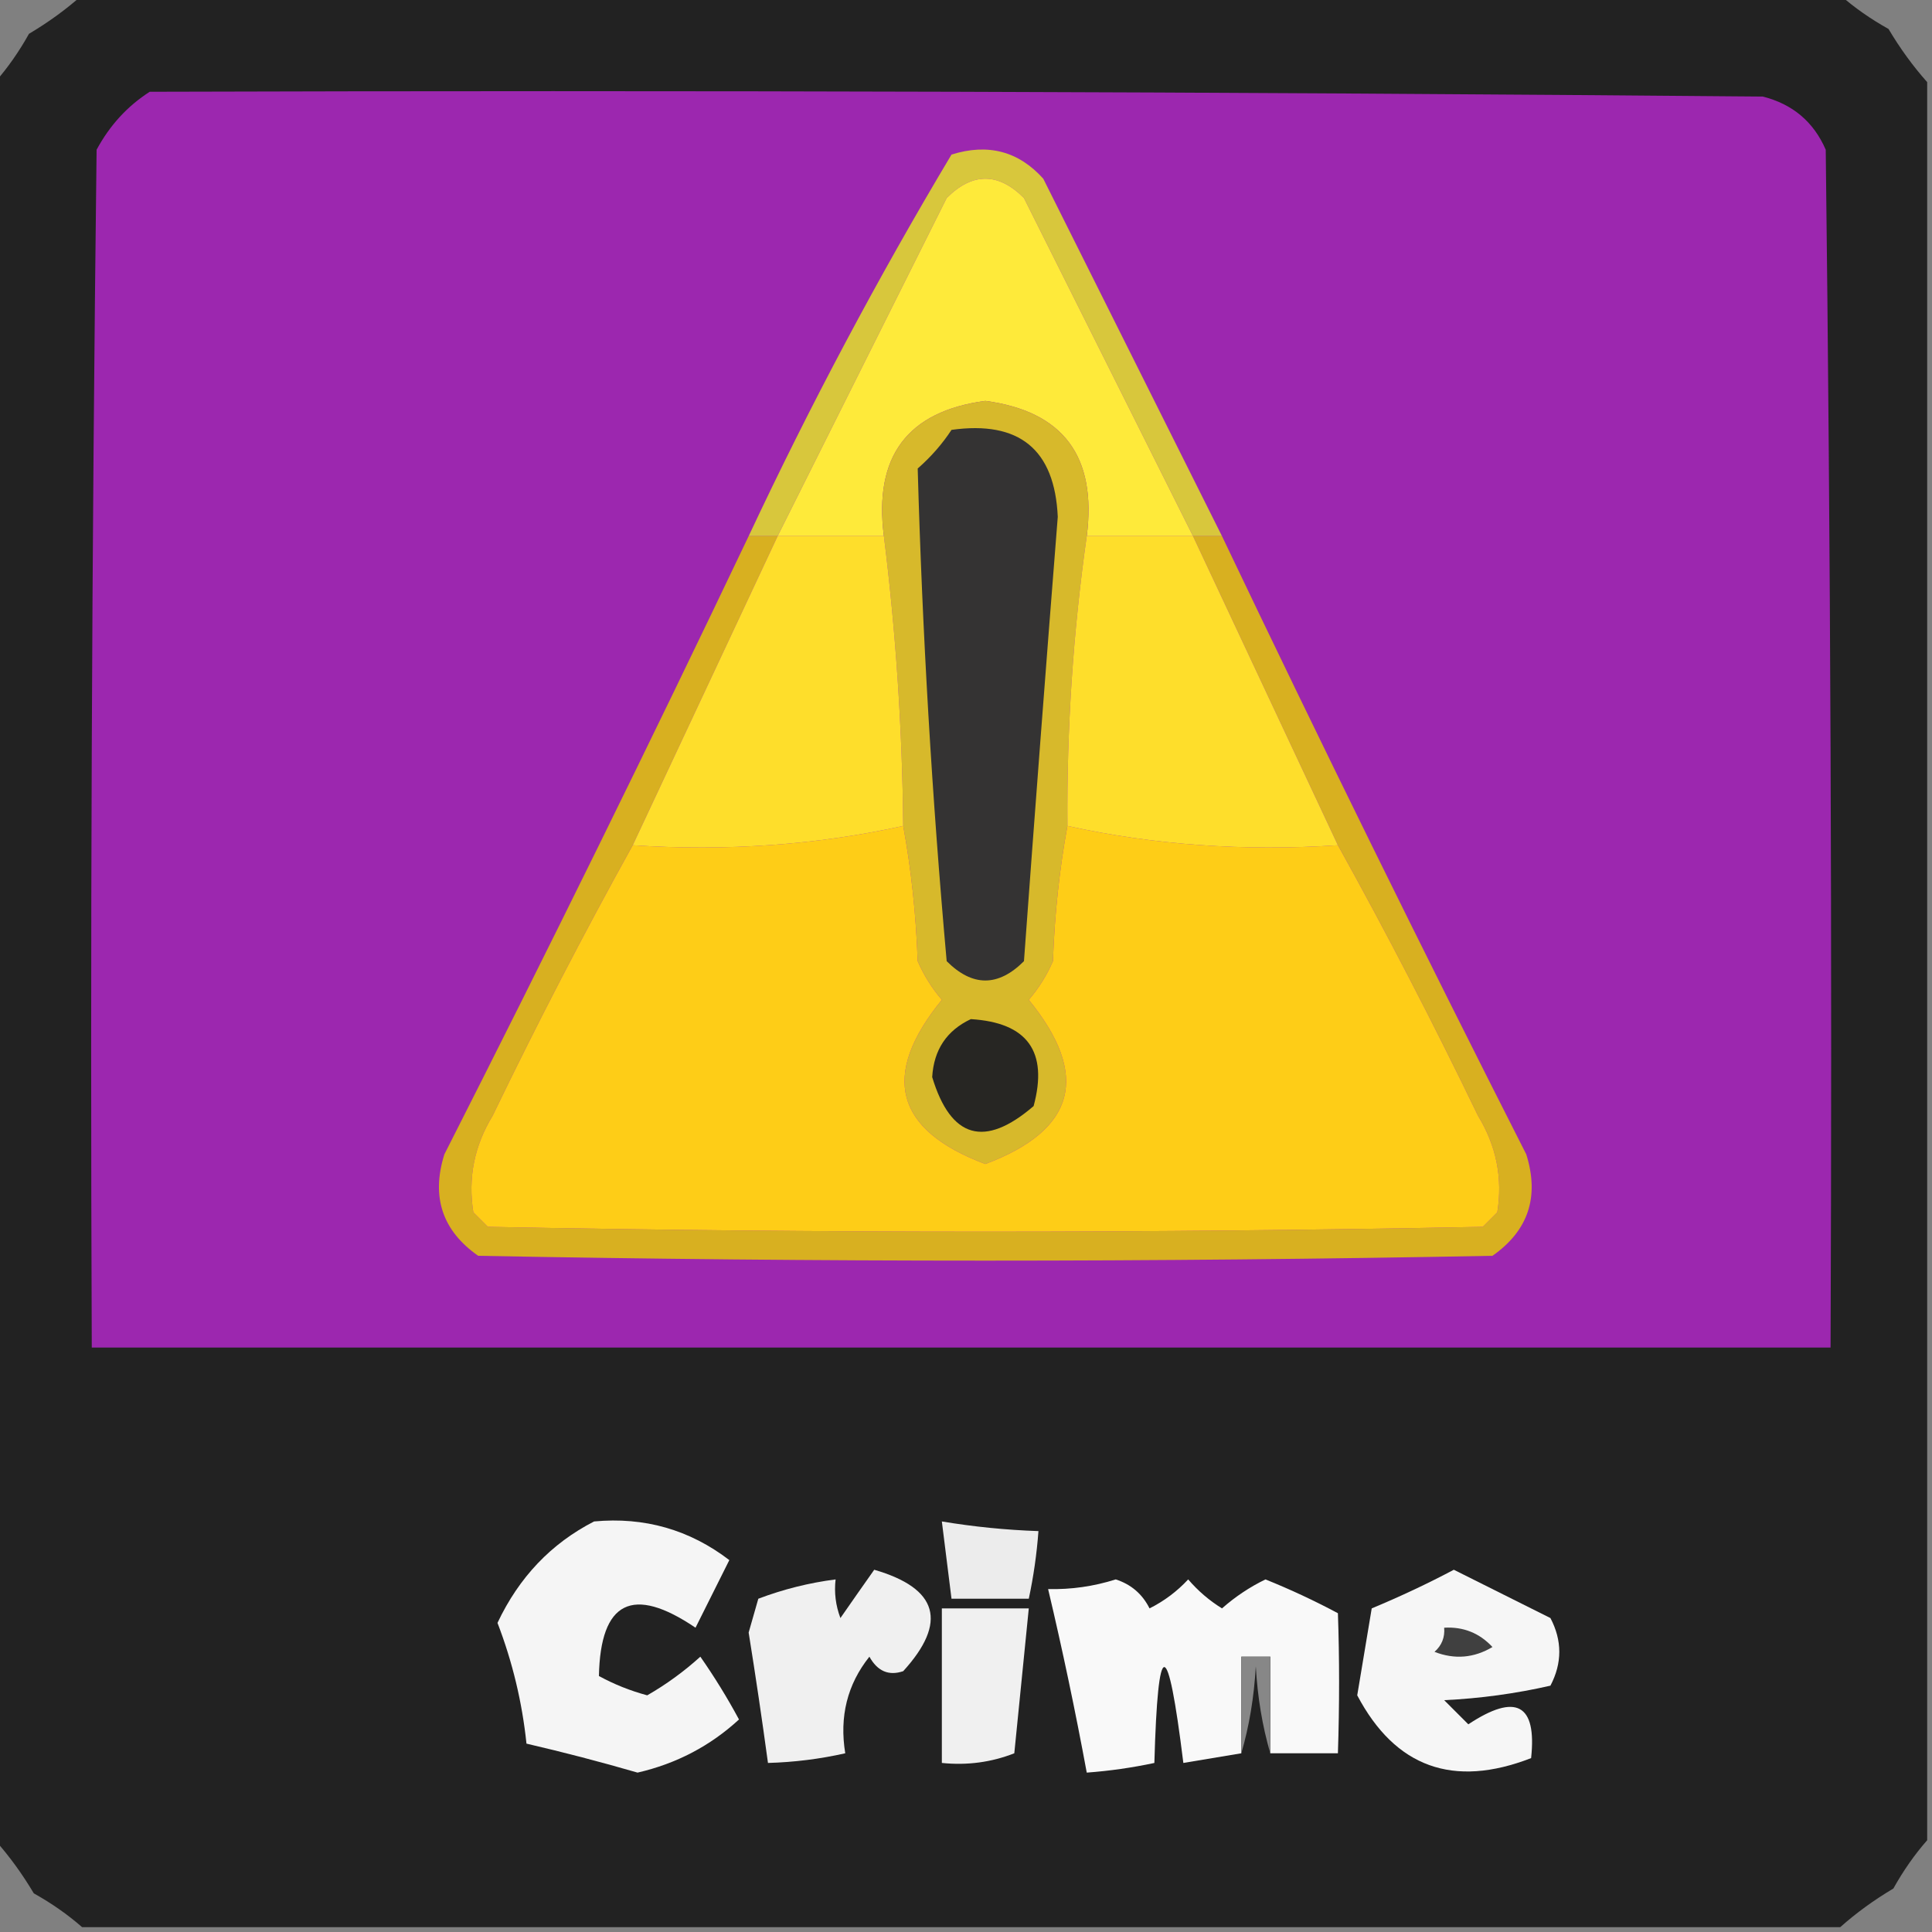 <?xml version="1.0" encoding="UTF-8"?>
<!DOCTYPE svg PUBLIC "-//W3C//DTD SVG 1.1//EN" "http://www.w3.org/Graphics/SVG/1.1/DTD/svg11.dtd">
<svg xmlns="http://www.w3.org/2000/svg" version="1.1" width="200px" height="200px" style="shape-rendering:geometricPrecision; text-rendering:geometricPrecision; image-rendering:optimizeQuality; fill-rule:evenodd; clip-rule:evenodd" xmlns:xlink="http://www.w3.org/1999/xlink">
<rect width="100%" height="100%" fill="#808080" stroke="none"/>
<g><path style="opacity:0.998" fill="#222222" d="M 8.5,-0.5 C 69.167,-0.5 129.833,-0.5 190.5,-0.5C 191.987,0.804 193.654,1.97 195.5,3C 196.697,5.015 198.03,6.849 199.5,8.5C 199.5,69.167 199.5,129.833 199.5,190.5C 198.196,191.987 197.03,193.654 196,195.5C 193.985,196.697 192.151,198.03 190.5,199.5C 129.833,199.5 69.167,199.5 8.5,199.5C 7.013,198.196 5.346,197.03 3.5,196C 2.303,193.985 0.97,192.151 -0.5,190.5C -0.5,129.833 -0.5,69.167 -0.5,8.5C 0.804,7.013 1.97,5.346 3,3.5C 5.015,2.303 6.849,0.97 8.5,-0.5 Z"/></g>
<g><path style="opacity:1" fill="#9c27af" d="M 15.5,9.5 C 71.168,9.333 126.834,9.5 182.5,10C 185.583,10.786 187.749,12.619 189,15.5C 189.5,56.832 189.667,98.165 189.5,139.5C 129.5,139.5 69.5,139.5 9.5,139.5C 9.333,98.165 9.5,56.832 10,15.5C 11.36,12.977 13.193,10.977 15.5,9.5 Z"/></g>
<g><path style="opacity:1" fill="#d8c73c" d="M 126.5,55.5 C 125.5,55.5 124.5,55.5 123.5,55.5C 117.68,43.86 111.847,32.193 106,20.5C 103.333,17.833 100.667,17.833 98,20.5C 92.153,32.193 86.32,43.86 80.5,55.5C 79.5,55.5 78.5,55.5 77.5,55.5C 83.851,41.964 90.851,28.797 98.5,16C 102.274,14.818 105.441,15.651 108,18.5C 114.18,30.86 120.347,43.193 126.5,55.5 Z"/></g>
<g><path style="opacity:1" fill="#feea3a" d="M 123.5,55.5 C 119.833,55.5 116.167,55.5 112.5,55.5C 113.556,47.24 110.056,42.574 102,41.5C 93.944,42.574 90.444,47.24 91.5,55.5C 87.833,55.5 84.167,55.5 80.5,55.5C 86.32,43.86 92.153,32.193 98,20.5C 100.667,17.833 103.333,17.833 106,20.5C 111.847,32.193 117.68,43.86 123.5,55.5 Z"/></g>
<g><path style="opacity:1" fill="#d7b92b" d="M 112.5,55.5 C 111.09,65.397 110.423,75.397 110.5,85.5C 109.674,89.982 109.174,94.649 109,99.5C 108.365,100.966 107.531,102.3 106.5,103.5C 112.867,111.317 111.367,116.984 102,120.5C 92.633,116.984 91.133,111.317 97.5,103.5C 96.469,102.3 95.635,100.966 95,99.5C 94.826,94.649 94.326,89.982 93.5,85.5C 93.405,75.408 92.738,65.408 91.5,55.5C 90.444,47.24 93.944,42.574 102,41.5C 110.056,42.574 113.556,47.24 112.5,55.5 Z"/></g>
<g><path style="opacity:1" fill="#343333" d="M 98.5,44.5 C 105.516,43.523 109.183,46.523 109.5,53.5C 108.286,68.829 107.119,84.163 106,99.5C 103.333,102.167 100.667,102.167 98,99.5C 96.477,82.51 95.477,65.51 95,48.5C 96.376,47.295 97.542,45.962 98.5,44.5 Z"/></g>
<g><path style="opacity:1" fill="#d8b020" d="M 77.5,55.5 C 78.5,55.5 79.5,55.5 80.5,55.5C 75.5,66.167 70.5,76.833 65.5,87.5C 60.441,96.615 55.608,105.948 51,115.5C 49.096,118.622 48.429,121.955 49,125.5C 49.5,126 50,126.5 50.5,127C 84.833,127.667 119.167,127.667 153.5,127C 154,126.5 154.5,126 155,125.5C 155.571,121.955 154.904,118.622 153,115.5C 148.392,105.948 143.559,96.615 138.5,87.5C 133.5,76.833 128.5,66.167 123.5,55.5C 124.5,55.5 125.5,55.5 126.5,55.5C 136.715,76.93 147.215,98.263 158,119.5C 159.378,123.898 158.212,127.398 154.5,130C 119.5,130.667 84.5,130.667 49.5,130C 45.788,127.398 44.621,123.898 46,119.5C 56.785,98.263 67.285,76.93 77.5,55.5 Z"/></g>
<g><path style="opacity:1" fill="#fecd17" d="M 93.5,85.5 C 94.326,89.982 94.826,94.649 95,99.5C 95.635,100.966 96.469,102.3 97.5,103.5C 91.133,111.317 92.633,116.984 102,120.5C 111.367,116.984 112.867,111.317 106.5,103.5C 107.531,102.3 108.365,100.966 109,99.5C 109.174,94.649 109.674,89.982 110.5,85.5C 119.44,87.472 128.773,88.139 138.5,87.5C 143.559,96.615 148.392,105.948 153,115.5C 154.904,118.622 155.571,121.955 155,125.5C 154.5,126 154,126.5 153.5,127C 119.167,127.667 84.833,127.667 50.5,127C 50,126.5 49.5,126 49,125.5C 48.429,121.955 49.096,118.622 51,115.5C 55.608,105.948 60.441,96.615 65.5,87.5C 75.227,88.139 84.56,87.472 93.5,85.5 Z"/></g>
<g><path style="opacity:1" fill="#272623" d="M 100.5,105.5 C 106.356,105.854 108.523,108.854 107,114.5C 101.927,118.864 98.427,117.864 96.5,111.5C 96.669,108.674 98.003,106.674 100.5,105.5 Z"/></g>
<g><path style="opacity:1" fill="#fede2b" d="M 112.5,55.5 C 116.167,55.5 119.833,55.5 123.5,55.5C 128.5,66.167 133.5,76.833 138.5,87.5C 128.773,88.139 119.44,87.472 110.5,85.5C 110.423,75.397 111.09,65.397 112.5,55.5 Z"/></g>
<g><path style="opacity:1" fill="#fede2b" d="M 80.5,55.5 C 84.167,55.5 87.833,55.5 91.5,55.5C 92.738,65.408 93.405,75.408 93.5,85.5C 84.56,87.472 75.227,88.139 65.5,87.5C 70.5,76.833 75.5,66.167 80.5,55.5 Z"/></g>
<g><path style="opacity:1" fill="#f5f5f5" d="M 61.5,157.5 C 66.711,157.016 71.378,158.349 75.5,161.5C 74.333,163.833 73.167,166.167 72,168.5C 65.49,164.088 62.157,165.755 62,173.5C 63.57,174.358 65.237,175.025 67,175.5C 68.963,174.375 70.796,173.041 72.5,171.5C 73.965,173.599 75.299,175.766 76.5,178C 73.52,180.741 70.02,182.574 66,183.5C 62.179,182.392 58.346,181.392 54.5,180.5C 54.053,176.213 53.053,172.047 51.5,168C 53.731,163.273 57.064,159.773 61.5,157.5 Z"/></g>
<g><path style="opacity:1" fill="#ececec" d="M 97.5,157.5 C 100.807,158.051 104.14,158.384 107.5,158.5C 107.326,160.861 106.993,163.194 106.5,165.5C 103.833,165.5 101.167,165.5 98.5,165.5C 98.167,162.833 97.833,160.167 97.5,157.5 Z"/></g>
<g><path style="opacity:1" fill="#f0f0f0" d="M 90.5,162.5 C 97.12,164.424 98.12,167.924 93.5,173C 92.004,173.507 90.837,173.007 90,171.5C 87.714,174.365 86.88,177.698 87.5,181.5C 84.873,182.092 82.206,182.425 79.5,182.5C 78.889,178.002 78.223,173.502 77.5,169C 77.833,167.833 78.167,166.667 78.5,165.5C 81.096,164.518 83.762,163.851 86.5,163.5C 86.343,164.873 86.51,166.207 87,167.5C 88.176,165.804 89.343,164.138 90.5,162.5 Z"/></g>
<g><path style="opacity:1" fill="#f9f9f9" d="M 131.5,181.5 C 131.5,178.167 131.5,174.833 131.5,171.5C 130.5,171.5 129.5,171.5 128.5,171.5C 128.5,174.833 128.5,178.167 128.5,181.5C 126.5,181.833 124.5,182.167 122.5,182.5C 120.869,169.268 119.869,169.268 119.5,182.5C 117.194,182.993 114.861,183.326 112.5,183.5C 111.323,177.127 109.99,170.794 108.5,164.5C 110.884,164.557 113.218,164.223 115.5,163.5C 117.088,164.01 118.255,165.01 119,166.5C 120.512,165.743 121.846,164.743 123,163.5C 124.019,164.687 125.186,165.687 126.5,166.5C 127.874,165.289 129.374,164.289 131,163.5C 133.56,164.53 136.06,165.697 138.5,167C 138.664,171.682 138.664,176.515 138.5,181.5C 136.167,181.5 133.833,181.5 131.5,181.5 Z"/></g>
<g><path style="opacity:1" fill="#f6f6f6" d="M 150.5,162.5 C 153.78,164.14 157.114,165.807 160.5,167.5C 161.724,169.828 161.724,172.161 160.5,174.5C 156.878,175.325 153.211,175.825 149.5,176C 150.333,176.833 151.167,177.667 152,178.5C 156.938,175.236 159.104,176.402 158.5,182C 150.441,185.124 144.441,182.958 140.5,175.5C 141,172.5 141.5,169.5 142,166.5C 144.969,165.263 147.803,163.93 150.5,162.5 Z"/></g>
<g><path style="opacity:1" fill="#f0f0f0" d="M 97.5,166.5 C 100.5,166.5 103.5,166.5 106.5,166.5C 106.001,171.492 105.501,176.492 105,181.5C 102.619,182.435 100.119,182.768 97.5,182.5C 97.5,177.167 97.5,171.833 97.5,166.5 Z"/></g>
<g><path style="opacity:1" fill="#404040" d="M 149.5,168.5 C 151.484,168.383 153.15,169.05 154.5,170.5C 152.579,171.641 150.579,171.808 148.5,171C 149.252,170.329 149.586,169.496 149.5,168.5 Z"/></g>
<g><path style="opacity:1" fill="#878787" d="M 131.5,181.5 C 130.681,178.695 130.181,175.695 130,172.5C 129.819,175.695 129.319,178.695 128.5,181.5C 128.5,178.167 128.5,174.833 128.5,171.5C 129.5,171.5 130.5,171.5 131.5,171.5C 131.5,174.833 131.5,178.167 131.5,181.5 Z"/></g>
</svg>

